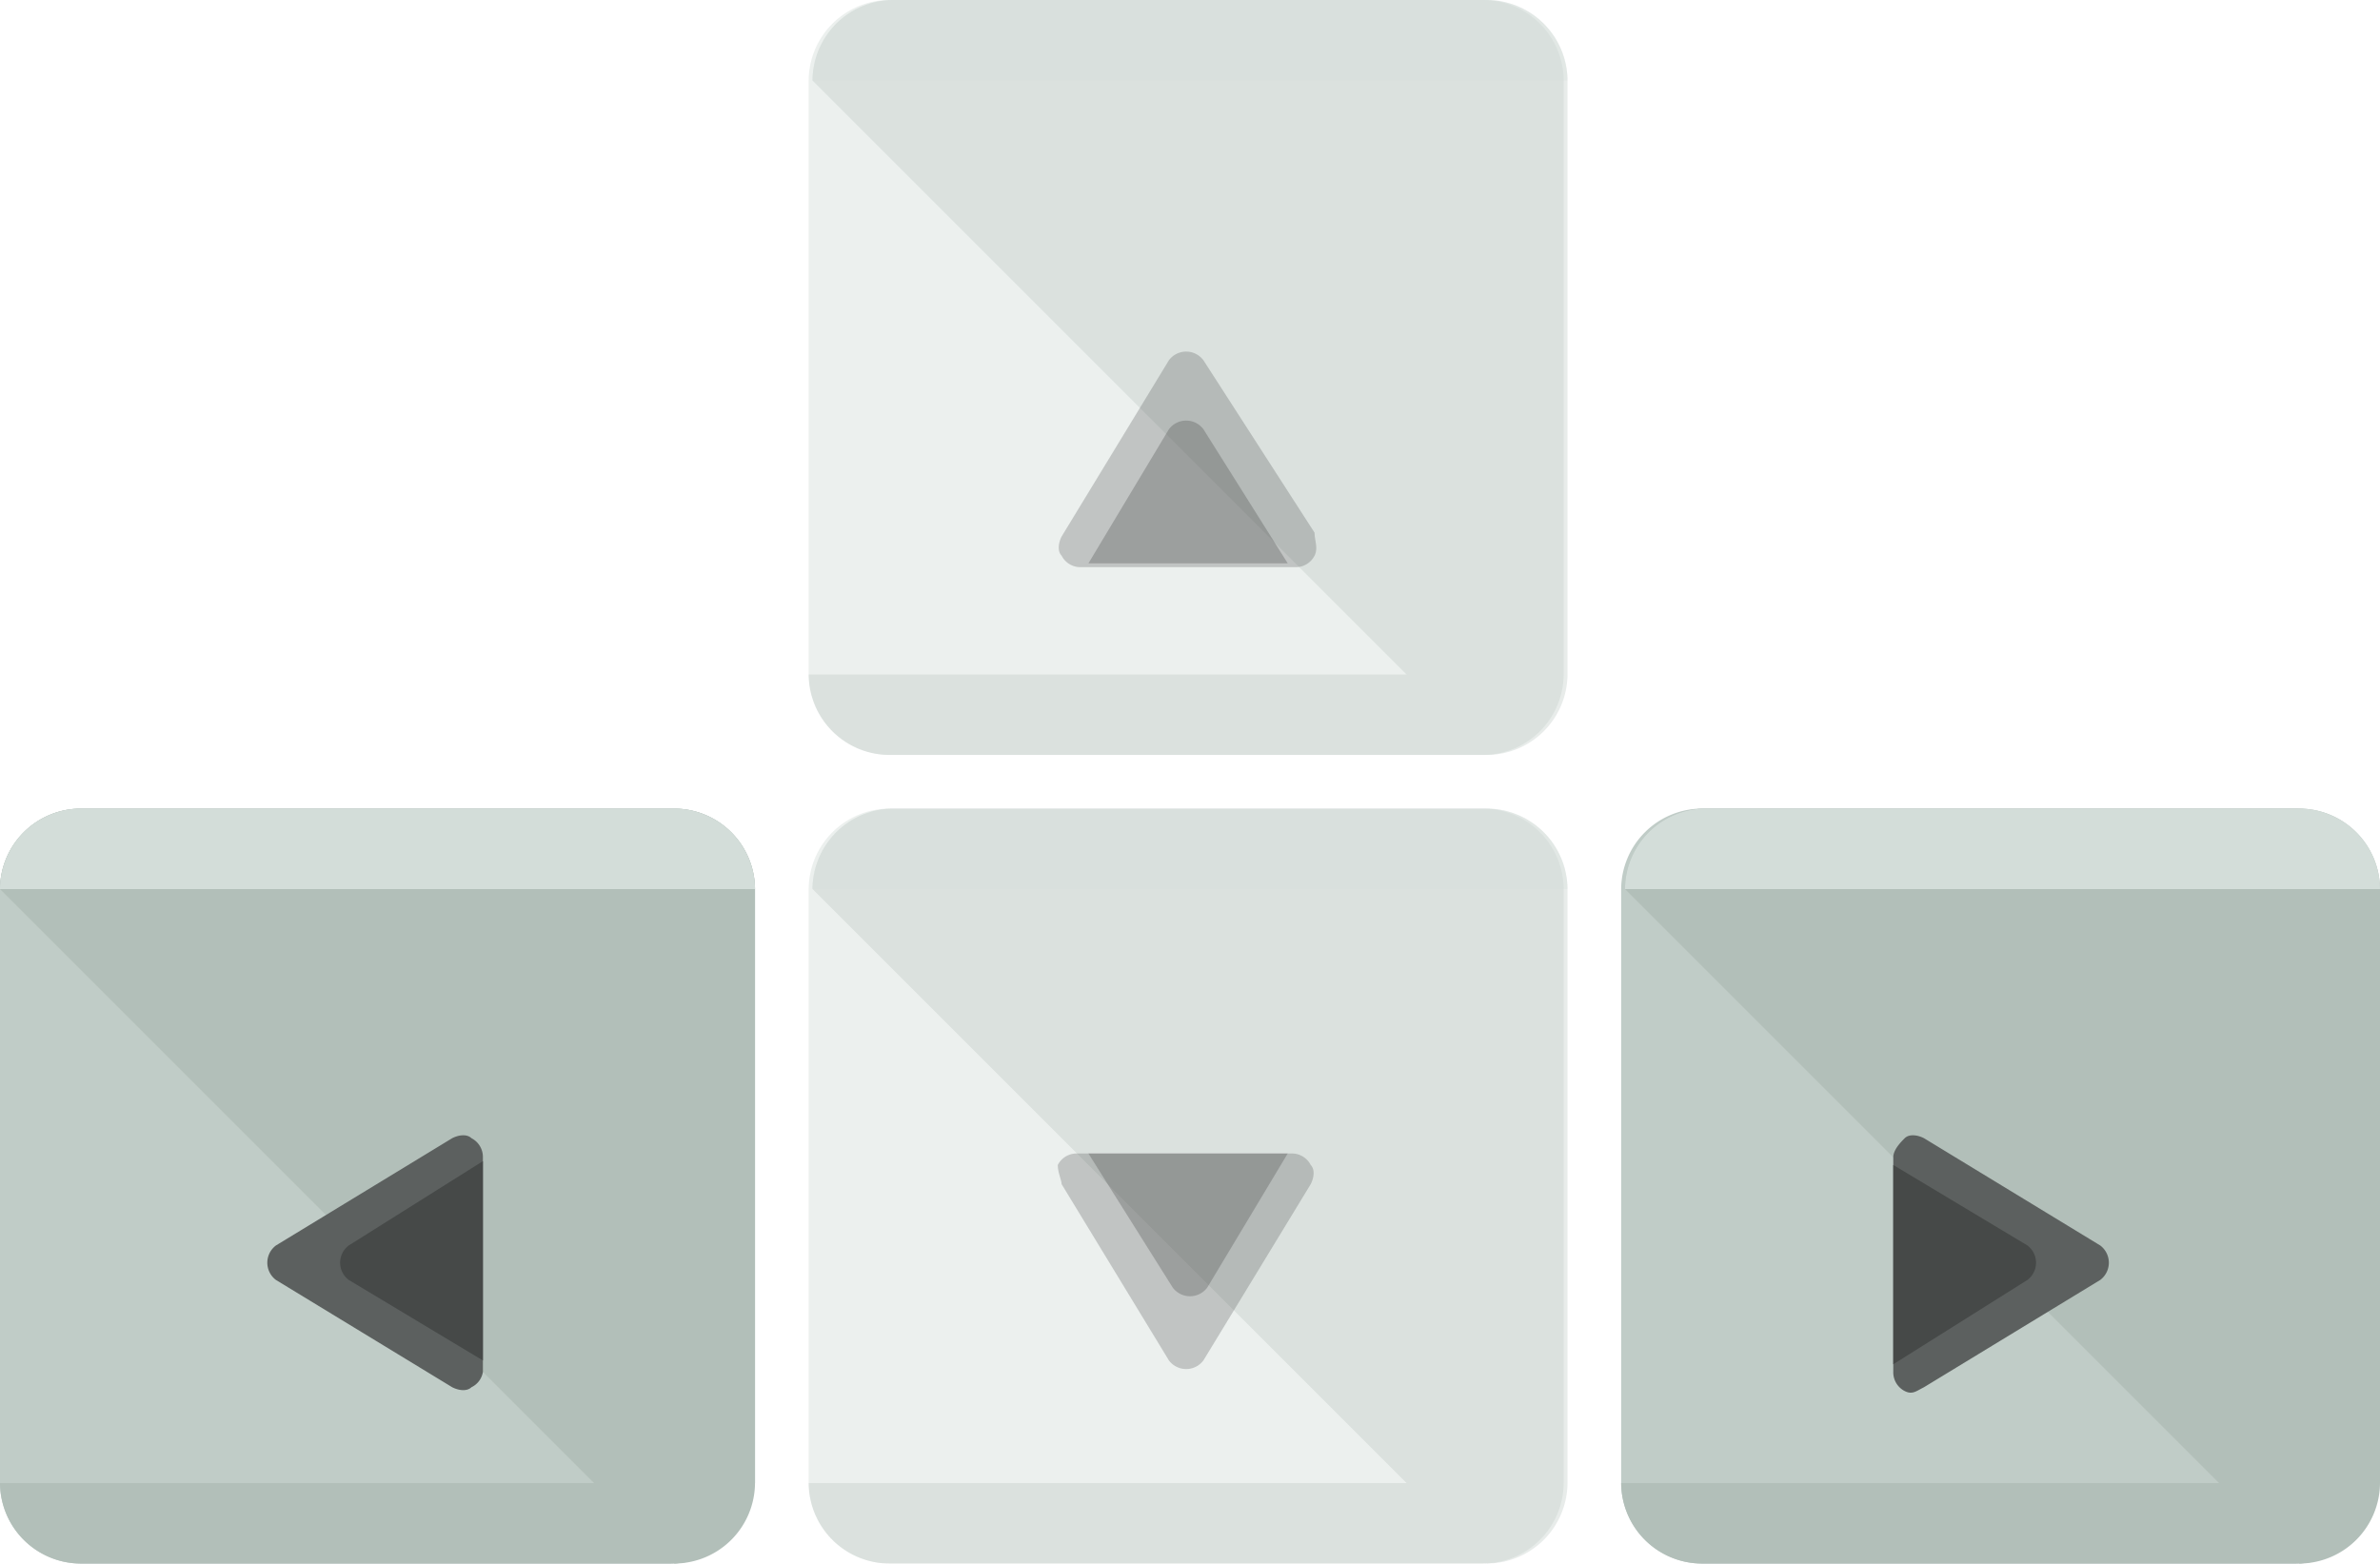 <svg id="Layer_1" data-name="Layer 1" xmlns="http://www.w3.org/2000/svg" viewBox="0 0 496.8 326.4">
  <defs>
    <style>
      .cls-1, .cls-7 {
        fill: #c0ccc7;
      }

      .cls-1, .cls-2, .cls-4, .cls-5, .cls-6 {
        opacity: 0.3;
      }

      .cls-3 {
        fill: #b2bfb9;
      }

      .cls-4, .cls-8 {
        fill: #d3ddd9;
      }

      .cls-5, .cls-9 {
        fill: #5c605f;
      }

      .cls-10, .cls-6 {
        fill: #464948;
      }
    </style>
  </defs>
  <title>keys-opacity</title>
  <path class="cls-1" d="M326.4,226a16.9,16.9,0,0,1-16.8,16.8h-124A16.9,16.9,0,0,1,168.8,226V102a16.9,16.9,0,0,1,16.8-16.8h124A16.9,16.9,0,0,1,326.4,102Z" transform="translate(0 -85.2)"/>
  <g class="cls-2">
    <path class="cls-3" d="M326.4,226a16.9,16.9,0,0,1-16.8,16.8h-124A16.9,16.9,0,0,1,168.8,226" transform="translate(0 -85.2)"/>
    <path class="cls-3" d="M169.6,102a16.9,16.9,0,0,1,16.8-16.8h124A16.9,16.9,0,0,1,327.2,102V226a16.9,16.9,0,0,1-16.8,16.8" transform="translate(0 -85.2)"/>
  </g>
  <path class="cls-4" d="M169.6,102a16.9,16.9,0,0,1,16.8-16.8h124A16.9,16.9,0,0,1,327.2,102" transform="translate(0 -85.2)"/>
  <path class="cls-5" d="M274.4,196.4l-23.2-36a4.5,4.5,0,0,0-7.2,0l-22.4,36.8c-.8,1.6-.8,3.2,0,4a4.4,4.4,0,0,0,4,2.4h44.8a4.4,4.4,0,0,0,4-2.4C275.2,199.6,274.4,198,274.4,196.4Z" transform="translate(0 -85.2)"/>
  <path class="cls-6" d="M251.2,174.8a4.5,4.5,0,0,0-7.2,0l-16.8,28h41.6Z" transform="translate(0 -85.2)"/>
  <path class="cls-1" d="M326.4,394.8a16.9,16.9,0,0,1-16.8,16.8h-124a16.9,16.9,0,0,1-16.8-16.8v-124A16.9,16.9,0,0,1,185.6,254h124a16.9,16.9,0,0,1,16.8,16.8Z" transform="translate(0 -85.2)"/>
  <g class="cls-2">
    <path class="cls-3" d="M326.4,394.8a16.9,16.9,0,0,1-16.8,16.8h-124a16.9,16.9,0,0,1-16.8-16.8" transform="translate(0 -85.2)"/>
    <path class="cls-3" d="M169.6,270.8A16.9,16.9,0,0,1,186.4,254h124a16.9,16.9,0,0,1,16.8,16.8v124a16.9,16.9,0,0,1-16.8,16.8" transform="translate(0 -85.2)"/>
  </g>
  <path class="cls-4" d="M169.6,270.8A16.9,16.9,0,0,1,186.4,254h124a16.9,16.9,0,0,1,16.8,16.8" transform="translate(0 -85.2)"/>
  <path class="cls-5" d="M221.6,332.4,244,369.2a4.5,4.5,0,0,0,7.2,0l22.4-36.8c.8-1.6.8-3.2,0-4a4.4,4.4,0,0,0-4-2.4H224.8a4.4,4.4,0,0,0-4,2.4C220.8,330,221.6,331.6,221.6,332.4Z" transform="translate(0 -85.2)"/>
  <path class="cls-6" d="M244.8,354a4.5,4.5,0,0,0,7.2,0l16.8-28H227.2Z" transform="translate(0 -85.2)"/>
  <path class="cls-7" d="M156.8,394.8A16.9,16.9,0,0,1,140,411.6H16.8A16.9,16.9,0,0,1,0,394.8v-124A16.9,16.9,0,0,1,16.8,254h124a16.9,16.9,0,0,1,16.8,16.8v124Z" transform="translate(0 -85.2)"/>
  <g>
    <path class="cls-3" d="M156.8,394.8A16.9,16.9,0,0,1,140,411.6H16.8A16.9,16.9,0,0,1,0,394.8" transform="translate(0 -85.2)"/>
    <path class="cls-3" d="M0,270.8A16.9,16.9,0,0,1,16.8,254h124a16.9,16.9,0,0,1,16.8,16.8v124a16.9,16.9,0,0,1-16.8,16.8" transform="translate(0 -85.2)"/>
  </g>
  <path class="cls-8" d="M0,270.8A16.9,16.9,0,0,1,16.8,254h124a16.9,16.9,0,0,1,16.8,16.8" transform="translate(0 -85.2)"/>
  <path class="cls-9" d="M94.4,322.8,57.6,345.2a4.5,4.5,0,0,0,0,7.2l36.8,22.4c1.6.8,3.2.8,4,0a4.29,4.29,0,0,0,2.4-3.2V326.8a4.4,4.4,0,0,0-2.4-4C97.6,322,96,322,94.4,322.8Z" transform="translate(0 -85.2)"/>
  <path class="cls-10" d="M72.8,345.2a4.5,4.5,0,0,0,0,7.2l28,16.8V327.6Z" transform="translate(0 -85.2)"/>
  <path class="cls-7" d="M496,394.8a16.9,16.9,0,0,1-16.8,16.8h-124a16.9,16.9,0,0,1-16.8-16.8v-124A16.9,16.9,0,0,1,355.2,254h124A16.9,16.9,0,0,1,496,270.8Z" transform="translate(0 -85.2)"/>
  <g>
    <path class="cls-3" d="M496,394.8a16.9,16.9,0,0,1-16.8,16.8h-124a16.9,16.9,0,0,1-16.8-16.8" transform="translate(0 -85.2)"/>
    <path class="cls-3" d="M339.2,270.8A16.9,16.9,0,0,1,356,254H480a16.9,16.9,0,0,1,16.8,16.8v124A16.9,16.9,0,0,1,480,411.6" transform="translate(0 -85.2)"/>
  </g>
  <path class="cls-8" d="M339.2,270.8A16.9,16.9,0,0,1,356,254H480a16.9,16.9,0,0,1,16.8,16.8" transform="translate(0 -85.2)"/>
  <path class="cls-9" d="M401.6,374.8l36.8-22.4a4.5,4.5,0,0,0,0-7.2l-36.8-22.4c-1.6-.8-3.2-.8-4,0s-2.4,2.4-2.4,4v44.8a4.4,4.4,0,0,0,2.4,4C399.2,376.4,400,375.6,401.6,374.8Z" transform="translate(0 -85.2)"/>
  <path class="cls-10" d="M423.2,352.4a4.5,4.5,0,0,0,0-7.2l-28-16.8V370Z" transform="translate(0 -85.2)"/>
</svg>
